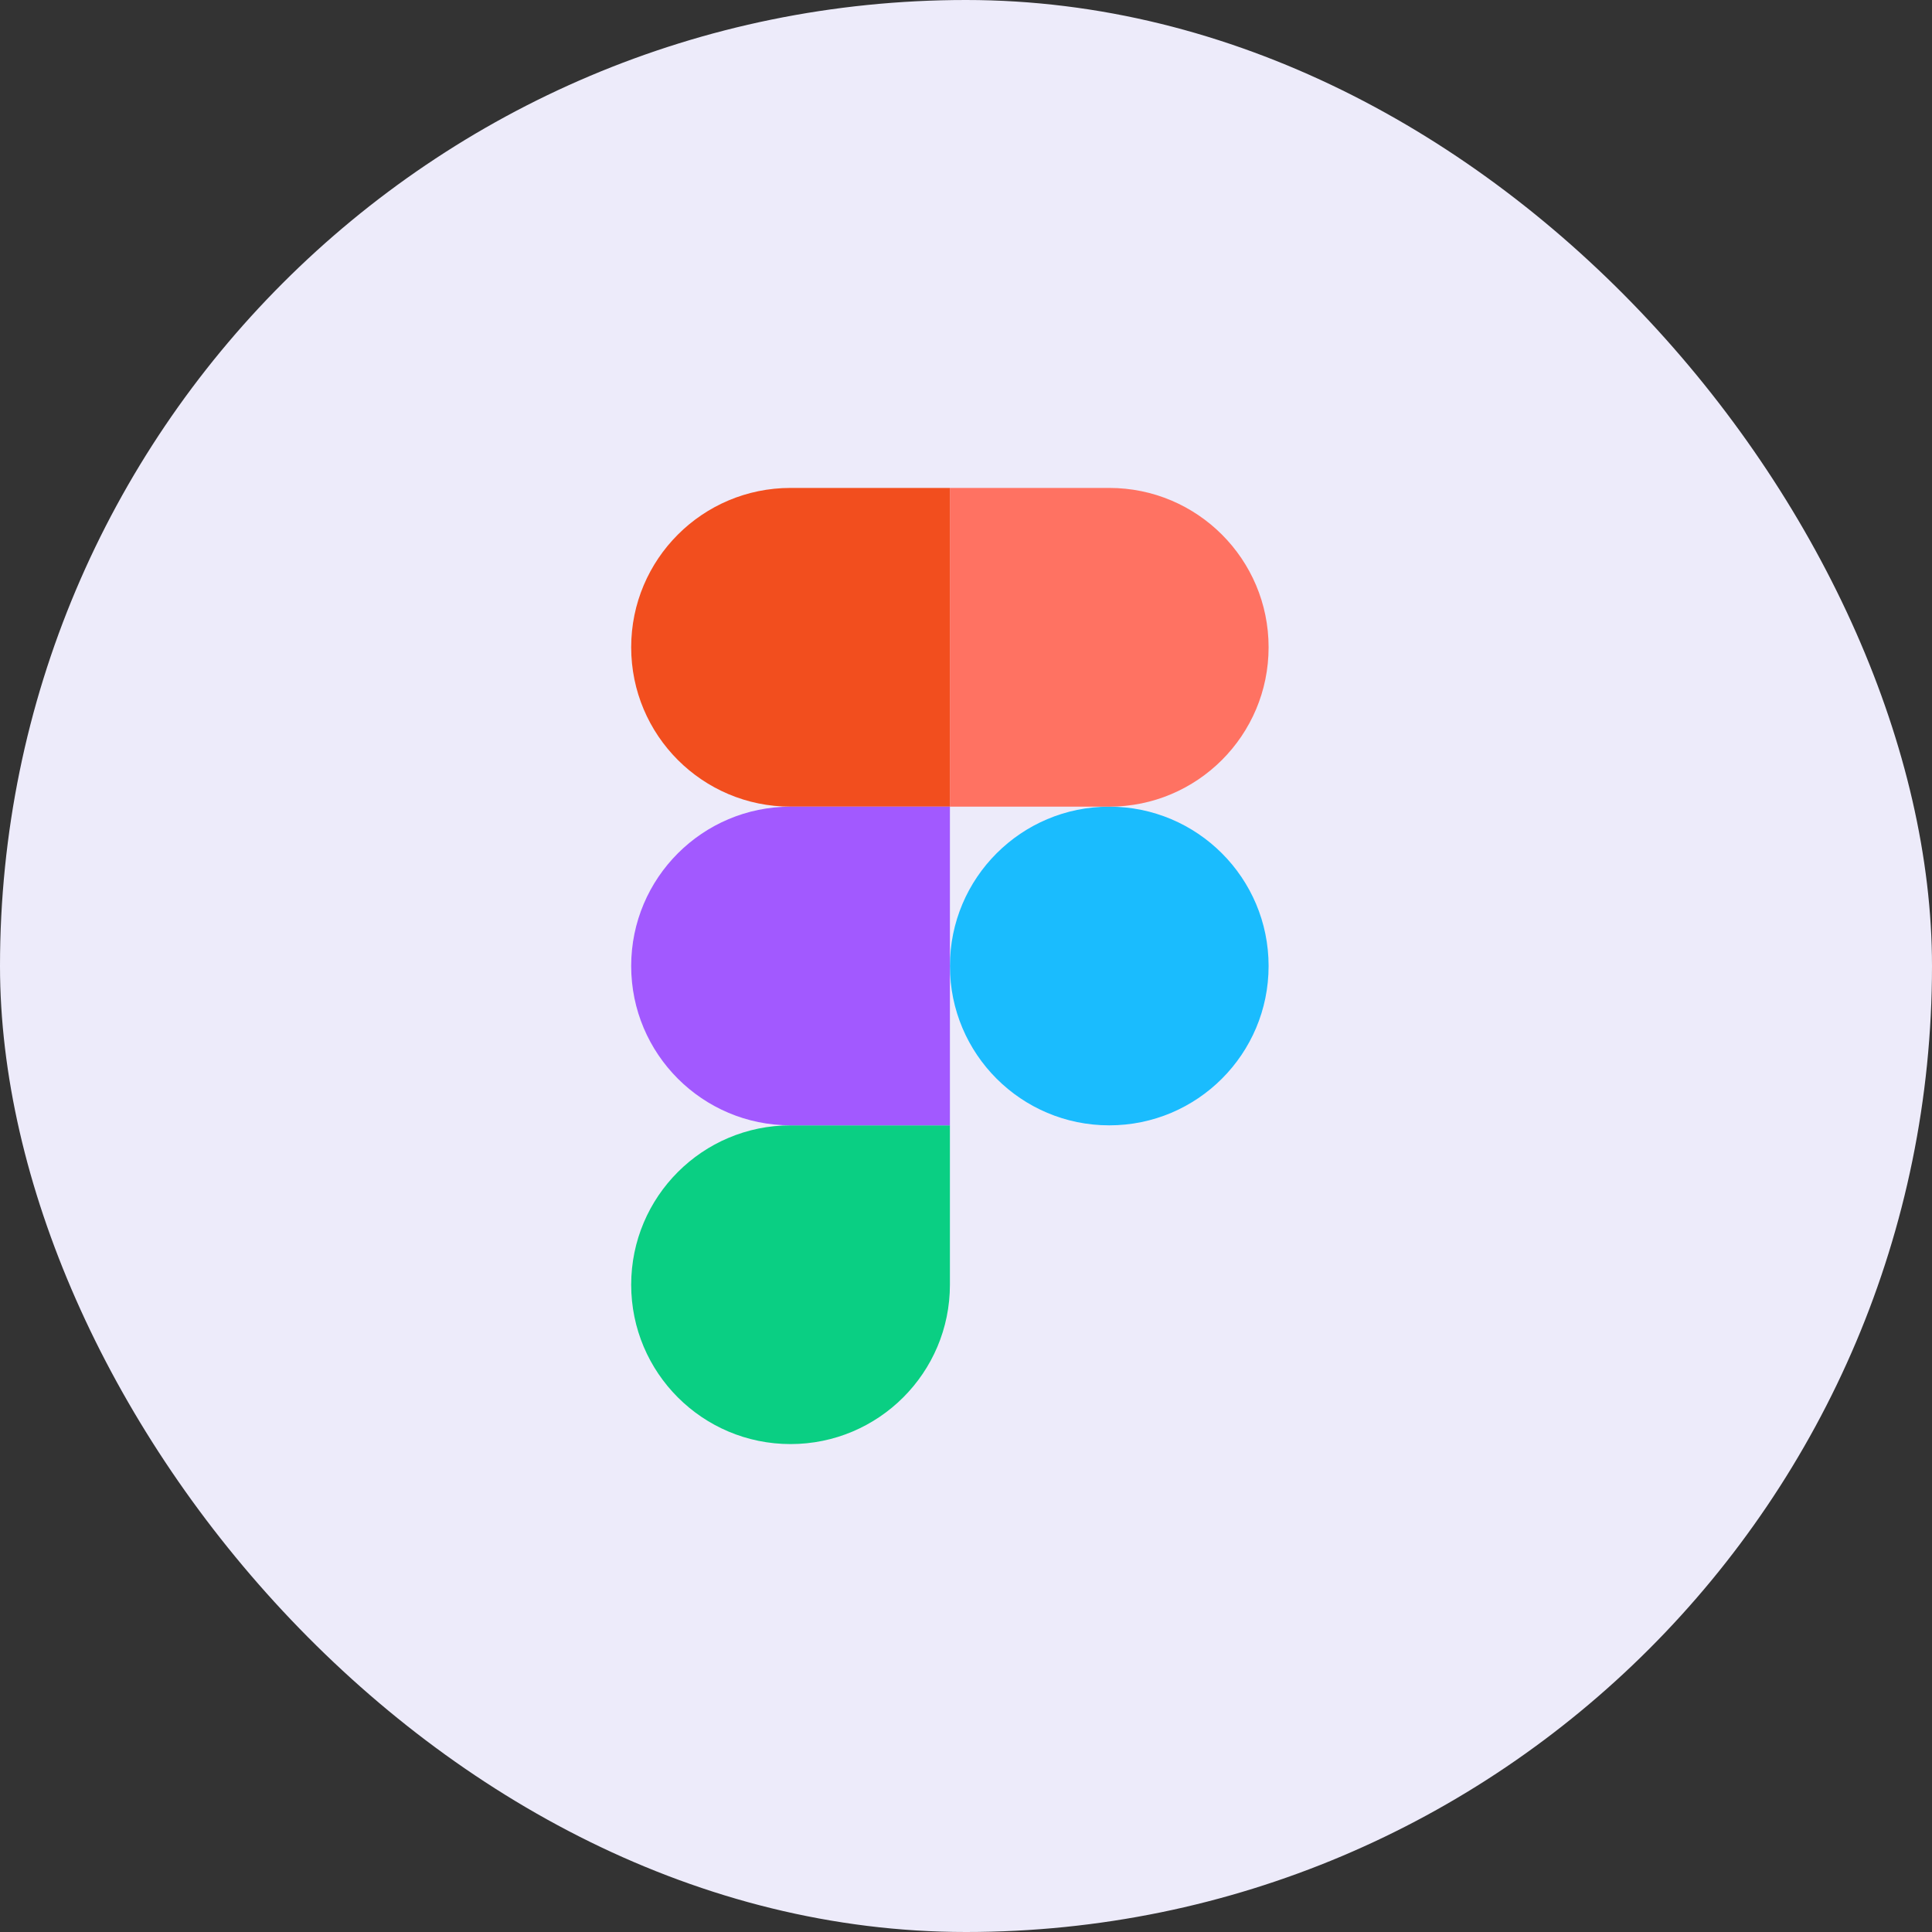 <svg width="40" height="40" viewBox="0 0 40 40" fill="none" xmlns="http://www.w3.org/2000/svg">
<rect x="0" y="0" width="40" height="40" fill="#333333" stroke="none"/>
<rect width="40" height="40" rx="20" fill="#EDEBFA"/>
<g clip-path="url(#clip0_186_949)">
<path d="M19.667 20C19.667 18.178 21.144 16.701 22.966 16.701C24.788 16.701 26.265 18.178 26.265 20C26.265 21.822 24.788 23.299 22.966 23.299C21.144 23.299 19.667 21.822 19.667 20Z" fill="#1ABCFE"/>
<path d="M13.068 26.599C13.068 24.776 14.545 23.299 16.367 23.299H19.667V26.599C19.667 28.421 18.189 29.898 16.367 29.898C14.545 29.898 13.068 28.421 13.068 26.599Z" fill="#0ACF83"/>
<path d="M19.667 10.102V16.701H22.966C24.788 16.701 26.265 15.224 26.265 13.401C26.265 11.579 24.788 10.102 22.966 10.102H19.667Z" fill="#FF7262"/>
<path d="M13.068 13.401C13.068 15.224 14.545 16.701 16.367 16.701H19.667V10.102H16.367C14.545 10.102 13.068 11.579 13.068 13.401Z" fill="#F24E1E"/>
<path d="M13.068 20C13.068 21.822 14.545 23.299 16.367 23.299H19.667V16.701H16.367C14.545 16.701 13.068 18.178 13.068 20Z" fill="#A259FF"/>
</g>
<defs>
<clipPath id="clip0_186_949">
<rect width="13.333" height="20" fill="white" transform="translate(13 10)"/>
</clipPath>
</defs>
</svg>
